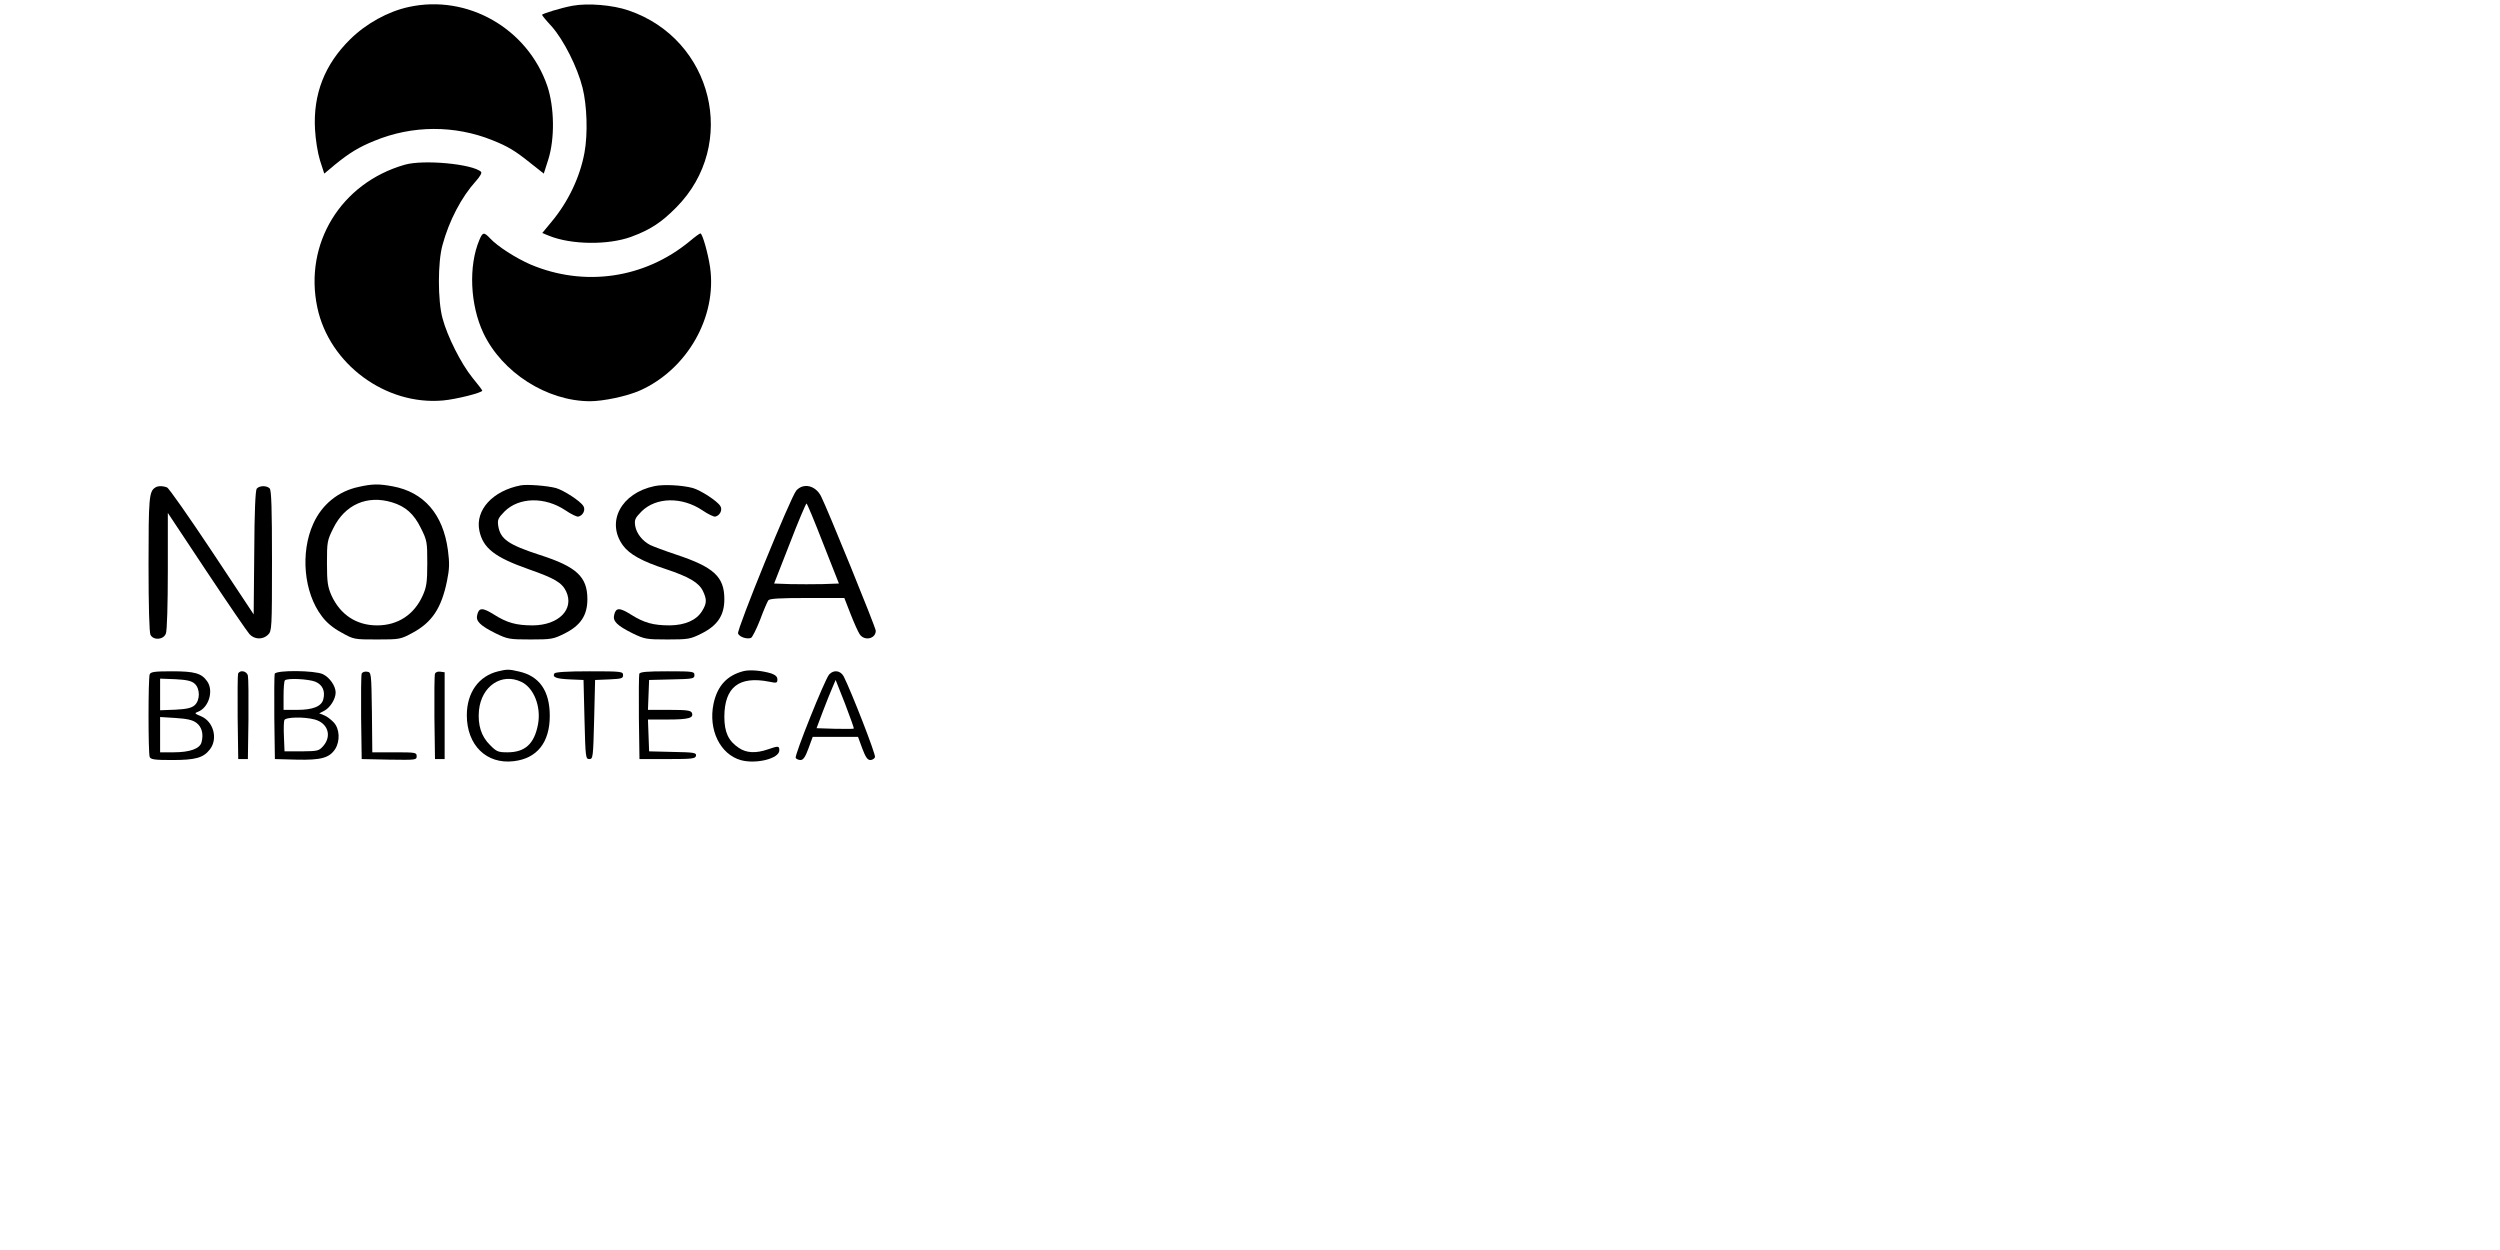 <?xml version="1.0" standalone="no"?>
<!DOCTYPE svg PUBLIC "-//W3C//DTD SVG 20010904//EN"
 "http://www.w3.org/TR/2001/REC-SVG-20010904/DTD/svg10.dtd">
<svg version="1.0" xmlns="http://www.w3.org/2000/svg"
 width="600" height="300" viewBox="0 0 1152 648"
 preserveAspectRatio="xMidYMid meet">

<g transform="translate(0,648) scale(0.1,-0.1)"
fill="#000000" stroke="none">
<path d="M1400 6444 c-108 -23 -222 -86 -305 -168 -132 -130 -192 -284 -182
-466 3 -56 14 -123 26 -162 l22 -68 55 46 c76 62 126 92 205 124 196 81 416
82 612 3 80 -32 117 -54 199 -120 l67 -53 23 72 c35 110 32 273 -5 383 -103
298 -413 475 -717 409z"/>
<path d="M2247 6450 c-55 -10 -157 -41 -157 -47 0 -3 22 -30 50 -60 62 -70
134 -213 160 -318 23 -92 28 -238 10 -336 -23 -126 -84 -255 -171 -359 l-48
-58 37 -15 c115 -46 304 -48 423 -5 100 37 157 74 235 153 323 326 190 872
-248 1021 -81 28 -211 39 -291 24z"/>
<path d="M1378 5626 c-331 -95 -523 -409 -453 -740 62 -293 354 -509 652 -482
67 6 203 40 203 51 0 3 -23 33 -51 67 -59 73 -130 214 -155 308 -25 91 -25
292 0 380 34 126 98 248 172 330 22 24 33 44 28 49 -43 41 -299 65 -396 37z"/>
<path d="M1765 5236 c-57 -135 -48 -337 21 -483 97 -204 328 -352 552 -353 70
0 192 26 258 55 246 109 402 382 365 640 -11 74 -40 175 -50 175 -4 0 -29 -18
-56 -41 -234 -193 -546 -238 -825 -120 -76 33 -171 94 -209 135 -32 34 -39 33
-56 -8z"/>
<path d="M1140 3956 c-106 -22 -191 -91 -236 -191 -68 -150 -49 -357 44 -479
24 -33 59 -62 102 -85 64 -36 66 -36 185 -36 118 0 121 1 183 34 102 55 150
128 179 268 13 64 14 92 5 161 -25 186 -124 301 -287 331 -71 13 -104 13 -175
-3z m172 -80 c70 -21 114 -60 150 -134 32 -64 33 -72 33 -182 0 -98 -4 -123
-23 -166 -45 -101 -130 -156 -237 -156 -107 0 -191 55 -237 156 -19 44 -23 68
-23 166 0 110 1 118 33 182 60 122 175 173 304 134z"/>
<path d="M1980 3964 c-146 -28 -237 -128 -215 -235 19 -91 80 -138 256 -200
134 -47 172 -69 194 -115 43 -92 -38 -175 -173 -176 -85 0 -133 13 -201 56
-59 37 -78 37 -87 -1 -9 -33 15 -56 95 -96 62 -30 71 -32 181 -32 108 0 119 2
175 30 85 42 120 95 120 179 0 116 -56 168 -246 229 -163 53 -205 82 -216 150
-5 33 -1 41 33 76 75 74 209 77 316 5 28 -19 58 -34 66 -32 24 5 39 35 26 55
-16 26 -101 81 -142 93 -45 12 -148 20 -182 14z"/>
<path d="M2673 3960 c-173 -36 -252 -185 -164 -307 34 -47 100 -83 222 -123
120 -40 172 -70 193 -114 21 -44 20 -64 -4 -103 -29 -48 -88 -74 -168 -75 -85
0 -133 13 -201 56 -59 37 -78 37 -87 -1 -9 -33 15 -56 95 -96 62 -30 71 -32
181 -32 108 0 119 2 175 30 85 42 120 95 120 179 0 116 -54 166 -250 231 -60
20 -121 43 -135 50 -40 21 -70 59 -77 98 -5 33 -1 41 33 76 75 74 209 77 316
5 28 -19 58 -34 66 -32 24 5 39 35 26 55 -16 26 -101 81 -142 93 -56 15 -152
20 -199 10z"/>
<path d="M84 3952 c-31 -20 -34 -54 -34 -397 0 -220 4 -353 10 -366 16 -30 68
-26 80 7 6 14 10 154 10 325 l0 300 201 -303 c111 -167 211 -313 222 -325 26
-29 70 -30 97 -3 19 19 20 33 20 383 0 269 -3 366 -12 375 -16 16 -53 15 -67
-1 -7 -9 -12 -118 -13 -333 l-3 -319 -216 326 c-119 179 -224 329 -233 332
-23 9 -48 9 -62 -1z"/>
<path d="M3408 3937 c-29 -33 -309 -721 -302 -741 7 -18 46 -31 67 -23 7 3 28
45 47 93 18 49 38 95 43 102 7 9 60 12 202 12 l192 0 32 -82 c18 -46 39 -93
47 -105 24 -38 84 -25 84 17 0 17 -253 638 -284 698 -29 56 -91 70 -128 29z
m139 -274 l82 -208 -85 -3 c-46 -1 -122 -1 -168 0 l-83 3 81 207 c44 115 84
208 87 208 3 0 42 -93 86 -207z"/>
<path d="M1863 3000 c-101 -24 -163 -110 -163 -228 0 -155 102 -255 243 -238
121 14 187 97 187 235 0 129 -53 206 -160 230 -51 12 -62 12 -107 1z m120 -55
c65 -31 103 -129 86 -220 -19 -101 -67 -145 -158 -145 -48 0 -57 3 -91 38 -46
45 -64 105 -57 180 13 126 118 196 220 147z"/>
<path d="M3135 3001 c-86 -22 -136 -76 -156 -169 -28 -135 34 -263 143 -293
80 -21 198 9 198 51 0 24 -5 24 -60 5 -61 -21 -111 -19 -150 8 -54 36 -75 81
-75 162 1 153 76 212 233 181 38 -8 42 -7 42 12 0 14 -10 23 -32 31 -50 15
-110 20 -143 12z"/>
<path d="M56 2984 c-8 -20 -8 -408 0 -428 5 -13 25 -16 115 -16 122 0 163 11
197 55 43 55 19 145 -46 172 -34 14 -35 16 -16 23 56 21 83 109 48 158 -29 42
-65 52 -182 52 -91 0 -111 -3 -116 -16z m233 -48 c29 -26 29 -86 0 -112 -16
-14 -40 -20 -100 -23 l-79 -3 0 82 0 82 79 -3 c60 -3 84 -9 100 -23z m9 -203
c28 -21 38 -57 27 -100 -8 -34 -60 -53 -145 -53 l-70 0 0 91 0 92 80 -5 c60
-4 88 -10 108 -25z"/>
<path d="M514 2987 c-2 -7 -3 -109 -2 -227 l3 -215 25 0 25 0 3 205 c1 113 0
215 -3 228 -6 24 -42 31 -51 9z"/>
<path d="M704 2987 c-2 -7 -3 -109 -2 -227 l3 -215 112 -3 c127 -3 170 9 200
54 27 42 24 106 -7 139 -14 15 -36 32 -50 37 l-25 10 27 14 c30 16 58 61 58
94 0 34 -31 78 -66 95 -42 20 -242 22 -250 2z m211 -41 c37 -16 52 -48 41 -91
-9 -37 -54 -55 -136 -55 l-70 0 0 73 c0 41 3 77 7 80 12 13 123 7 158 -7z m-3
-196 c68 -19 89 -85 44 -137 -23 -26 -28 -27 -112 -28 l-89 0 -3 74 c-2 41 -1
80 2 88 7 16 103 18 158 3z"/>
<path d="M1155 2988 c-3 -7 -4 -110 -3 -228 l3 -215 143 -3 c137 -2 142 -2
142 18 0 19 -6 20 -115 20 l-115 0 -2 208 c-3 206 -3 207 -26 210 -12 2 -24
-3 -27 -10z"/>
<path d="M1535 2988 c-3 -7 -4 -110 -3 -228 l3 -215 25 0 25 0 0 225 0 225
-23 3 c-12 2 -24 -3 -27 -10z"/>
<path d="M2154 2989 c-12 -20 10 -28 81 -31 l70 -3 5 -205 c5 -197 6 -205 25
-205 19 0 20 8 25 205 l5 205 73 3 c64 3 72 5 72 22 0 19 -8 20 -174 20 -115
0 -177 -4 -182 -11z"/>
<path d="M2594 2987 c-2 -7 -3 -109 -2 -227 l3 -215 145 0 c129 0 145 2 148
17 3 16 -10 18 -120 20 l-123 3 -3 83 -3 82 103 0 c108 0 135 8 125 34 -5 13
-25 16 -117 16 l-111 0 3 78 3 77 118 3 c109 2 117 4 117 22 0 19 -7 20 -140
20 -105 0 -142 -3 -146 -13z"/>
<path d="M3578 2983 c-23 -27 -181 -421 -173 -432 3 -6 15 -11 25 -11 14 0 25
16 41 60 l22 60 117 0 118 0 22 -60 c17 -45 27 -60 42 -60 10 0 21 7 24 15 5
13 -121 336 -162 418 -17 32 -53 36 -76 10z m128 -280 c-2 -2 -46 -2 -98 -1
l-95 3 32 85 c18 47 40 103 50 125 l17 40 49 -124 c26 -69 47 -126 45 -128z"/>
</g>
</svg>
